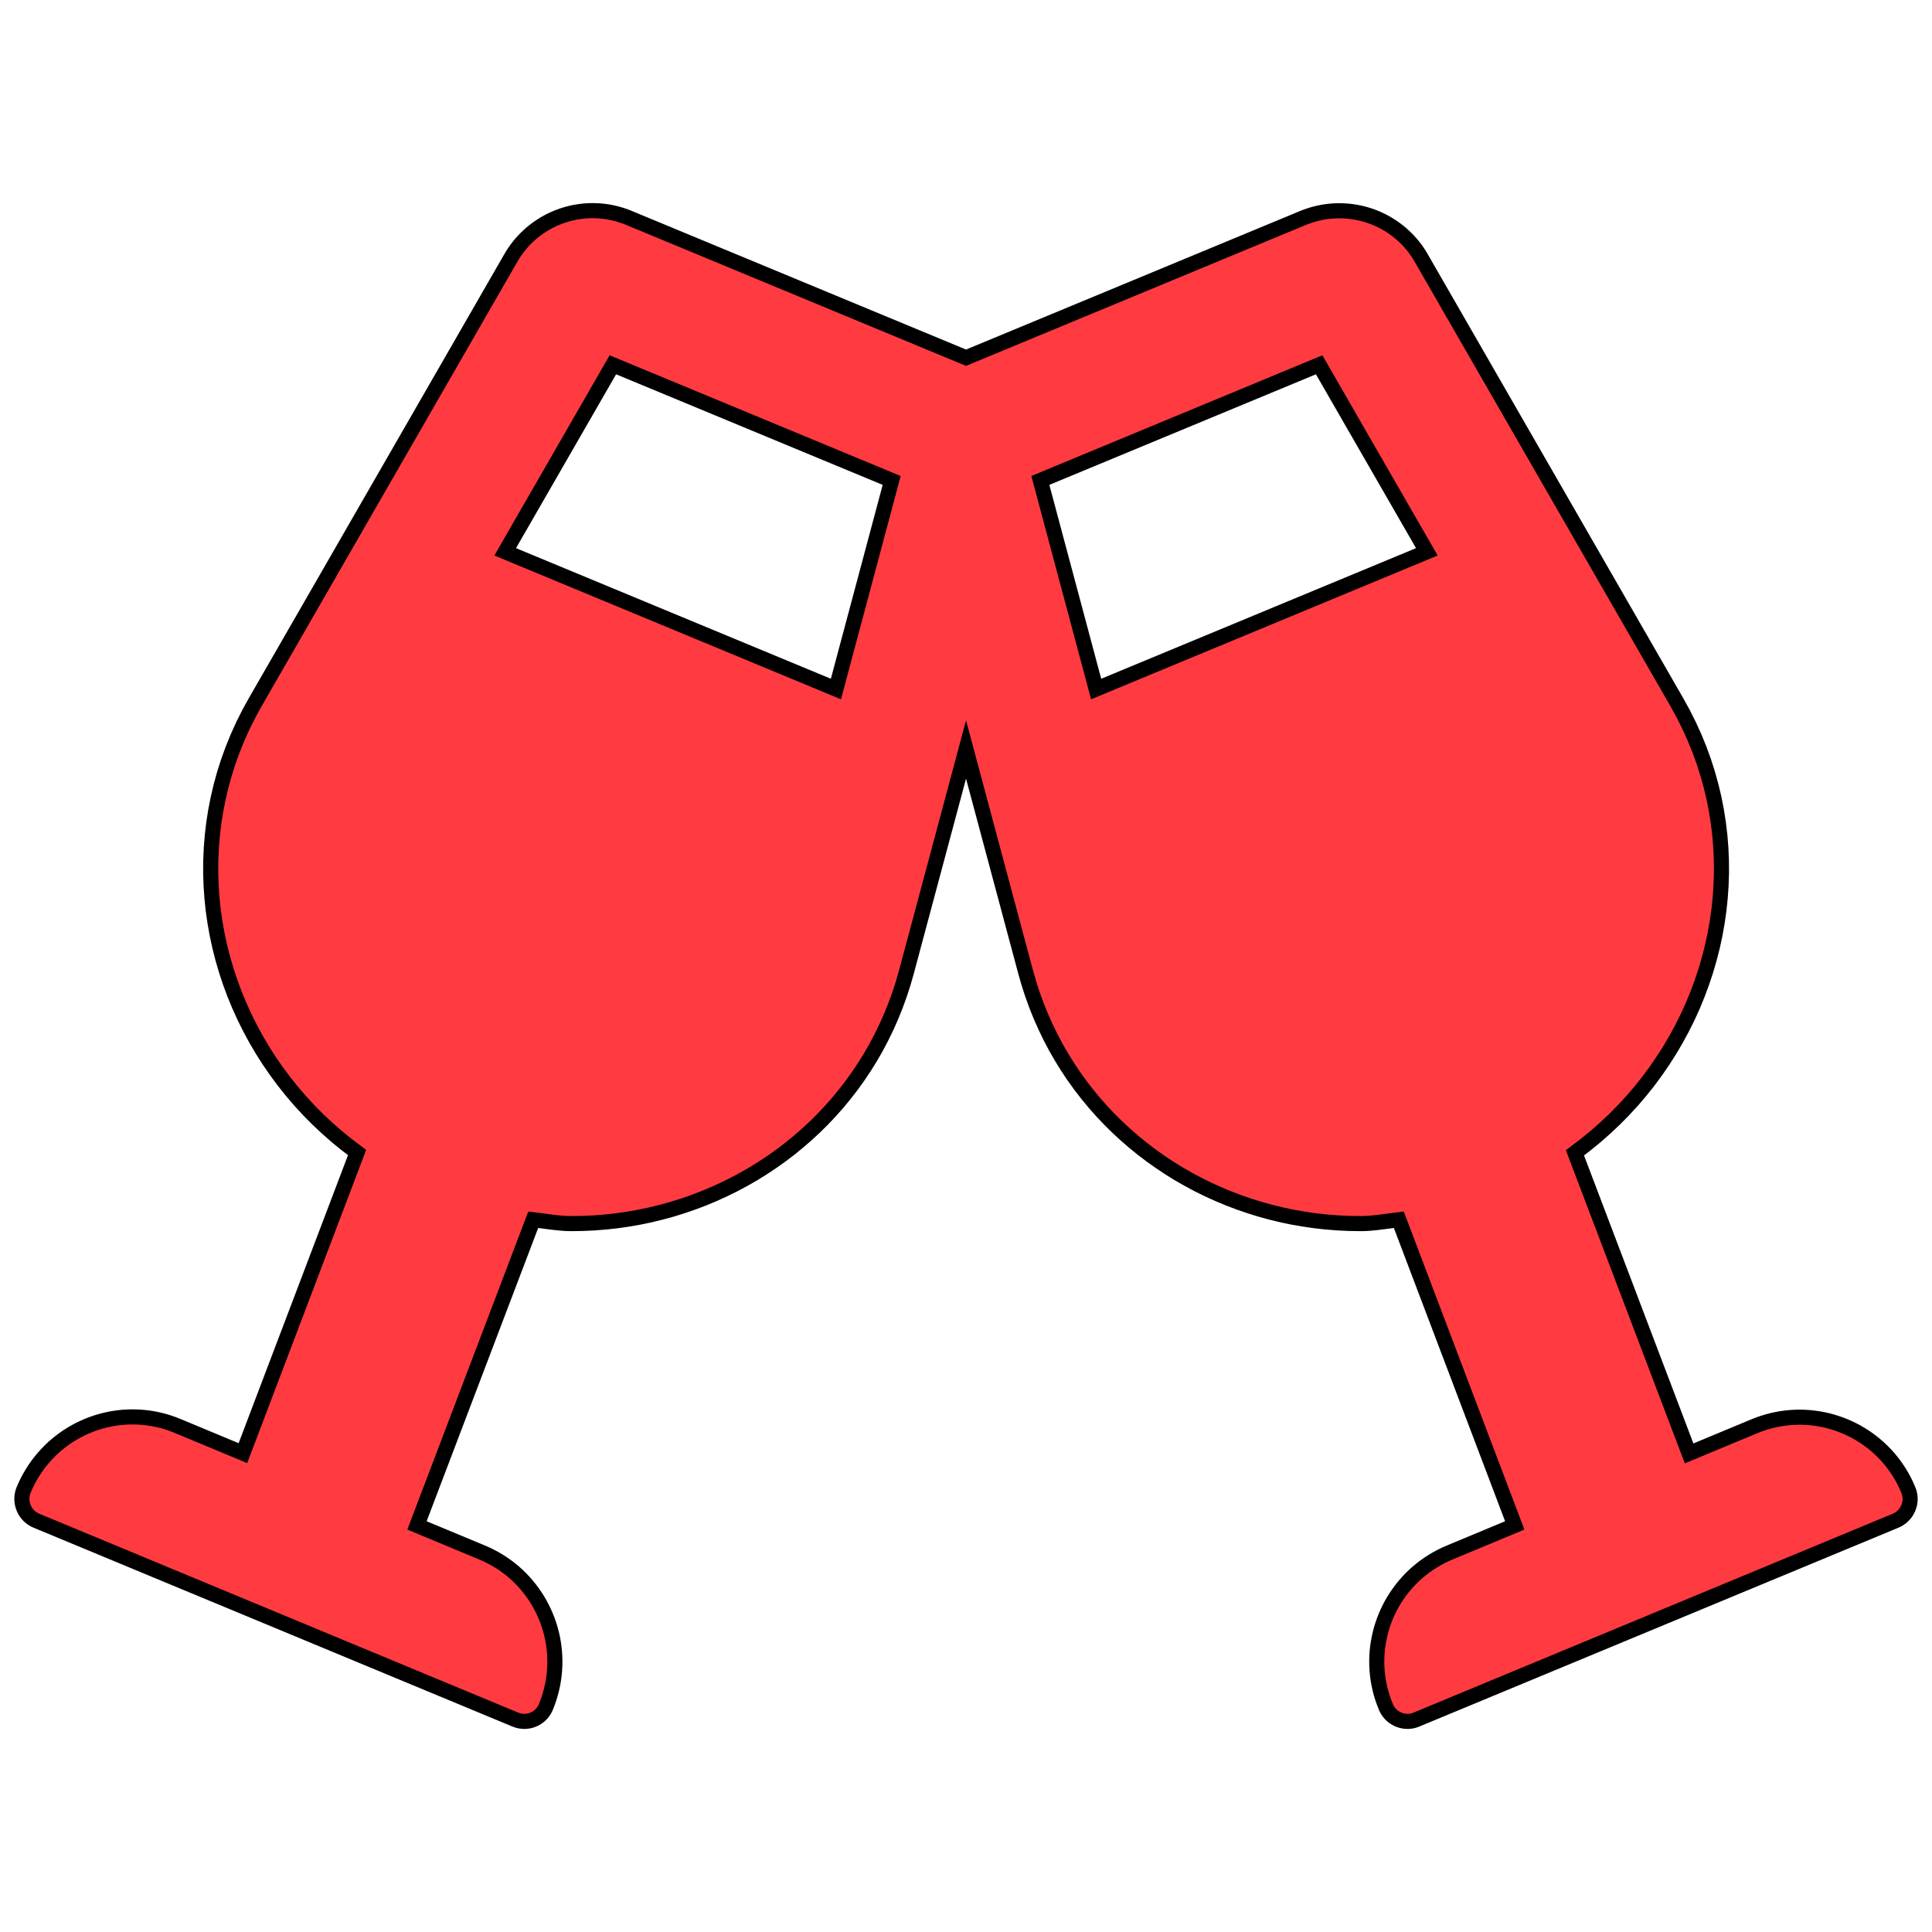 <?xml version="1.0" encoding="UTF-8" standalone="no"?>
<!DOCTYPE svg PUBLIC "-//W3C//DTD SVG 1.1//EN" "http://www.w3.org/Graphics/SVG/1.1/DTD/svg11.dtd">
<svg version="1.1" xmlns="http://www.w3.org/2000/svg" xmlns:xlink="http://www.w3.org/1999/xlink" preserveAspectRatio="xMidYMid meet" viewBox="0 0 640 640" width="640" height="640"><defs><path d="M198.27 69.84L199.4 69.93L200.52 70.06L201.64 70.23L202.76 70.45L203.88 70.71L204.99 71.01L206.1 71.35L207.21 71.74L208.3 72.17L320.01 118.5L431.71 72.17L432.81 71.75L433.91 71.37L435.02 71.03L436.13 70.73L437.25 70.48L438.37 70.26L439.49 70.09L440.62 69.96L441.74 69.87L442.86 69.83L443.98 69.82L445.1 69.85L446.21 69.92L447.32 70.03L448.42 70.18L449.51 70.37L450.59 70.59L451.67 70.85L452.73 71.15L453.79 71.49L454.83 71.86L455.85 72.27L456.86 72.72L457.86 73.2L458.84 73.72L459.8 74.27L460.74 74.86L461.66 75.48L462.56 76.13L463.44 76.82L464.3 77.54L465.13 78.3L465.94 79.08L466.72 79.9L467.48 80.75L468.2 81.63L468.9 82.54L469.57 83.49L470.2 84.46L470.8 85.47L555.44 232.55L557.57 236.42L559.53 240.33L561.33 244.29L562.95 248.27L564.41 252.29L565.7 256.34L566.83 260.41L567.8 264.5L568.6 268.6L569.24 272.72L569.73 276.84L570.06 280.97L570.23 285.09L570.26 289.21L570.12 293.33L569.84 297.43L569.41 301.51L568.83 305.58L568.11 309.62L567.24 313.63L566.22 317.61L565.07 321.55L563.77 325.45L562.34 329.31L560.77 333.13L559.06 336.89L557.22 340.59L555.24 344.24L553.14 347.82L550.9 351.33L548.54 354.77L546.05 358.14L543.43 361.43L540.69 364.63L537.82 367.75L534.84 370.77L531.73 373.7L528.51 376.53L525.17 379.26L521.72 381.88L559.54 481.46L581.14 472.47L582.64 471.88L584.15 471.36L585.67 470.9L587.19 470.51L588.72 470.18L590.25 469.91L591.78 469.71L593.31 469.57L594.84 469.48L596.37 469.46L597.89 469.5L599.4 469.6L600.9 469.76L602.4 469.97L603.88 470.25L605.35 470.57L606.8 470.96L608.23 471.4L609.65 471.89L611.04 472.44L612.42 473.04L613.77 473.69L615.09 474.39L616.39 475.15L617.66 475.95L618.9 476.81L620.11 477.71L621.28 478.66L622.42 479.66L623.52 480.71L624.59 481.8L625.61 482.93L626.59 484.12L627.53 485.34L628.42 486.61L629.27 487.92L630.07 489.28L630.82 490.67L631.51 492.11L632.15 493.58L632.27 493.88L632.38 494.19L632.47 494.49L632.55 494.8L632.61 495.1L632.66 495.41L632.7 495.71L632.73 496.02L632.75 496.32L632.75 496.63L632.74 496.93L632.72 497.23L632.69 497.53L632.64 497.83L632.59 498.12L632.52 498.41L632.44 498.7L632.35 498.99L632.25 499.27L632.14 499.54L632.02 499.82L631.89 500.09L631.75 500.35L631.6 500.61L631.44 500.86L631.27 501.1L631.09 501.34L630.9 501.58L630.7 501.8L630.49 502.02L630.27 502.23L630.05 502.44L629.82 502.63L629.57 502.82L629.32 503L629.06 503.17L628.8 503.33L628.52 503.48L628.24 503.62L627.95 503.75L469.24 569.62L468.95 569.73L468.65 569.84L468.35 569.93L468.05 570.01L467.75 570.08L467.45 570.13L467.14 570.17L466.84 570.2L466.54 570.22L466.24 570.22L465.93 570.22L465.63 570.2L465.34 570.17L465.04 570.13L464.74 570.07L464.45 570.01L464.16 569.93L463.88 569.85L463.59 569.75L463.31 569.64L463.04 569.52L462.77 569.39L462.51 569.25L462.25 569.1L461.99 568.94L461.74 568.77L461.5 568.59L461.26 568.4L461.04 568.2L460.81 568L460.6 567.78L460.4 567.55L460.2 567.31L460.01 567.07L459.83 566.81L459.66 566.55L459.5 566.28L459.35 566L459.21 565.71L459.08 565.41L458.49 563.91L457.96 562.4L457.5 560.89L457.11 559.36L456.78 557.83L456.51 556.3L456.31 554.77L456.17 553.24L456.09 551.71L456.07 550.19L456.11 548.67L456.2 547.15L456.36 545.65L456.58 544.15L456.85 542.67L457.18 541.2L457.56 539.75L458 538.31L458.49 536.89L459.04 535.5L459.64 534.12L460.29 532.77L460.99 531.44L461.75 530.14L462.55 528.87L463.41 527.63L464.31 526.42L465.26 525.24L466.26 524.1L467.31 522.99L468.4 521.92L469.54 520.89L470.72 519.91L471.94 518.96L473.21 518.07L474.53 517.21L475.88 516.41L477.27 515.66L478.71 514.95L480.19 514.3L501.78 505.31L463.38 404.06L463.05 404.1L462.73 404.14L462.41 404.18L462.09 404.22L461.76 404.26L461.44 404.3L461.12 404.34L460.8 404.38L460.47 404.43L460.15 404.47L459.83 404.51L459.51 404.55L459.19 404.6L458.86 404.64L458.54 404.68L458.22 404.72L457.9 404.76L457.58 404.8L457.26 404.84L456.94 404.88L456.62 404.92L456.3 404.96L455.98 404.99L455.66 405.03L455.34 405.06L455.02 405.09L454.7 405.12L454.38 405.15L454.06 405.18L453.74 405.2L453.42 405.23L453.11 405.25L452.79 405.27L452.47 405.28L452.15 405.3L451.84 405.31L451.52 405.32L451.2 405.33L450.89 405.33L450.57 405.33L446.79 405.27L443.03 405.09L439.28 404.79L435.56 404.38L431.87 403.84L428.2 403.2L424.56 402.44L420.96 401.56L417.39 400.58L413.87 399.48L410.38 398.28L406.94 396.97L403.55 395.55L400.2 394.03L396.91 392.41L393.68 390.68L390.5 388.86L387.38 386.93L384.33 384.9L381.34 382.78L378.43 380.57L375.58 378.25L372.81 375.85L370.12 373.35L367.5 370.77L364.97 368.09L362.53 365.33L360.17 362.47L357.9 359.54L355.73 356.52L353.65 353.41L351.68 350.23L349.8 346.97L348.03 343.62L346.37 340.2L344.81 336.7L343.37 333.13L342.04 329.48L340.84 325.76L339.75 321.97L320.01 248.28L300.27 321.97L299.18 325.76L297.97 329.48L296.64 333.13L295.2 336.7L293.65 340.2L291.98 343.62L290.21 346.97L288.34 350.23L286.36 353.41L284.28 356.52L282.11 359.54L279.84 362.47L277.49 365.33L275.04 368.09L272.51 370.77L269.9 373.35L267.2 375.85L264.43 378.25L261.59 380.57L258.67 382.78L255.68 384.9L252.63 386.93L249.51 388.86L246.34 390.68L243.1 392.41L239.81 394.03L236.47 395.55L233.07 396.97L229.63 398.28L226.15 399.48L222.62 400.58L219.05 401.56L215.45 402.44L211.82 403.2L208.15 403.84L204.45 404.38L200.73 404.79L196.99 405.09L193.22 405.27L189.44 405.33L189.13 405.33L188.81 405.33L188.49 405.32L188.18 405.31L187.86 405.3L187.54 405.28L187.23 405.27L186.91 405.25L186.59 405.23L186.27 405.2L185.95 405.18L185.63 405.15L185.32 405.12L185 405.09L184.68 405.06L184.36 405.03L184.04 404.99L183.72 404.96L183.4 404.92L183.08 404.88L182.76 404.84L182.43 404.8L182.11 404.76L181.79 404.72L181.47 404.68L181.15 404.64L180.83 404.6L180.51 404.55L180.18 404.51L179.86 404.47L179.54 404.43L179.22 404.38L178.9 404.34L178.57 404.3L178.25 404.26L177.93 404.22L177.61 404.18L177.28 404.14L176.96 404.1L176.64 404.06L138.13 505.31L159.73 514.3L161.21 514.95L162.64 515.66L164.04 516.41L165.39 517.21L166.7 518.07L167.97 518.96L169.19 519.91L170.37 520.89L171.51 521.92L172.59 522.99L173.64 524.1L174.63 525.24L175.58 526.42L176.48 527.63L177.34 528.87L178.14 530.14L178.89 531.44L179.59 532.77L180.24 534.12L180.84 535.5L181.39 536.89L181.88 538.31L182.32 539.75L182.7 541.2L183.03 542.67L183.3 544.15L183.51 545.65L183.67 547.15L183.77 548.67L183.81 550.19L183.79 551.71L183.71 553.24L183.57 554.77L183.37 556.3L183.11 557.83L182.78 559.36L182.39 560.89L181.94 562.4L181.42 563.91L180.84 565.41L180.71 565.71L180.57 566L180.42 566.28L180.26 566.55L180.09 566.81L179.91 567.07L179.73 567.31L179.53 567.55L179.33 567.78L179.11 568L178.9 568.2L178.67 568.4L178.44 568.59L178.2 568.77L177.95 568.94L177.7 569.1L177.44 569.25L177.18 569.39L176.91 569.52L176.64 569.64L176.36 569.75L176.08 569.85L175.8 569.93L175.51 570.01L175.22 570.07L174.92 570.13L174.62 570.17L174.32 570.2L174.02 570.22L173.72 570.22L173.42 570.22L173.11 570.2L172.81 570.17L172.5 570.13L172.2 570.08L171.89 570.01L171.58 569.93L171.28 569.84L170.98 569.73L170.68 569.62L12.06 503.75L11.77 503.62L11.48 503.48L11.2 503.33L10.93 503.16L10.66 502.99L10.41 502.81L10.16 502.62L9.93 502.43L9.7 502.22L9.48 502.01L9.27 501.78L9.07 501.56L8.88 501.32L8.7 501.08L8.53 500.83L8.37 500.57L8.22 500.31L8.08 500.04L7.95 499.77L7.84 499.5L7.73 499.22L7.63 498.93L7.54 498.64L7.47 498.35L7.4 498.06L7.35 497.76L7.31 497.46L7.28 497.16L7.26 496.85L7.25 496.55L7.26 496.24L7.27 495.93L7.3 495.62L7.34 495.32L7.4 495.01L7.47 494.7L7.54 494.4L7.64 494.09L7.74 493.79L7.86 493.49L8.51 492.01L9.21 490.57L9.97 489.18L10.77 487.83L11.62 486.51L12.52 485.24L13.46 484.02L14.44 482.84L15.47 481.7L16.53 480.61L17.63 479.56L18.77 478.56L19.95 477.61L21.16 476.71L22.39 475.85L23.66 475.05L24.96 474.3L26.28 473.59L27.63 472.94L29.01 472.34L30.4 471.79L31.81 471.3L33.25 470.86L34.7 470.48L36.16 470.15L37.64 469.88L39.13 469.66L40.63 469.5L42.14 469.41L43.66 469.37L45.18 469.39L46.71 469.47L48.24 469.61L49.77 469.81L51.3 470.08L52.83 470.41L54.35 470.8L55.86 471.26L57.37 471.79L58.87 472.38L80.47 481.37L118.29 381.78L114.84 379.17L111.5 376.45L108.28 373.62L105.18 370.7L102.19 367.68L99.33 364.57L96.59 361.37L93.98 358.09L91.49 354.73L89.13 351.29L86.89 347.78L84.79 344.2L82.82 340.56L80.98 336.86L79.27 333.1L77.7 329.29L76.27 325.44L74.98 321.53L73.82 317.59L72.81 313.61L71.94 309.6L71.22 305.57L70.64 301.5L70.21 297.42L69.93 293.32L69.8 289.21L69.82 285.09L70 280.96L70.33 276.84L70.81 272.72L71.45 268.6L72.26 264.5L73.22 260.41L74.34 256.34L75.63 252.29L77.09 248.27L78.7 244.29L80.49 240.33L82.45 236.42L84.58 232.55L169.21 85.47L169.81 84.46L170.45 83.49L171.12 82.54L171.81 81.63L172.54 80.75L173.29 79.89L174.07 79.07L174.88 78.29L175.71 77.53L176.57 76.81L177.45 76.12L178.35 75.46L179.27 74.84L180.21 74.25L181.18 73.69L182.15 73.17L183.15 72.69L184.16 72.24L185.19 71.83L186.23 71.45L187.28 71.12L188.34 70.81L189.42 70.55L190.5 70.32L191.6 70.14L192.7 69.99L193.8 69.88L194.91 69.81L196.03 69.78L197.15 69.79L198.27 69.84ZM276.91 228.25L295.38 159.15L203.02 120.84L167.35 182.8L276.91 228.25ZM363.11 228.25L472.66 182.8L436.99 120.84L344.63 159.15L363.11 228.25Z" id="b3ht4ljZCm"></path></defs><g><g><g><use xlink:href="#b3ht4ljZCm" opacity="1" fill="#ff3b41" fill-opacity="1"></use><g><use xlink:href="#b3ht4ljZCm" opacity="1" fill-opacity="0" stroke="#000000" stroke-width="5" stroke-opacity="1"></use></g></g></g></g></svg>